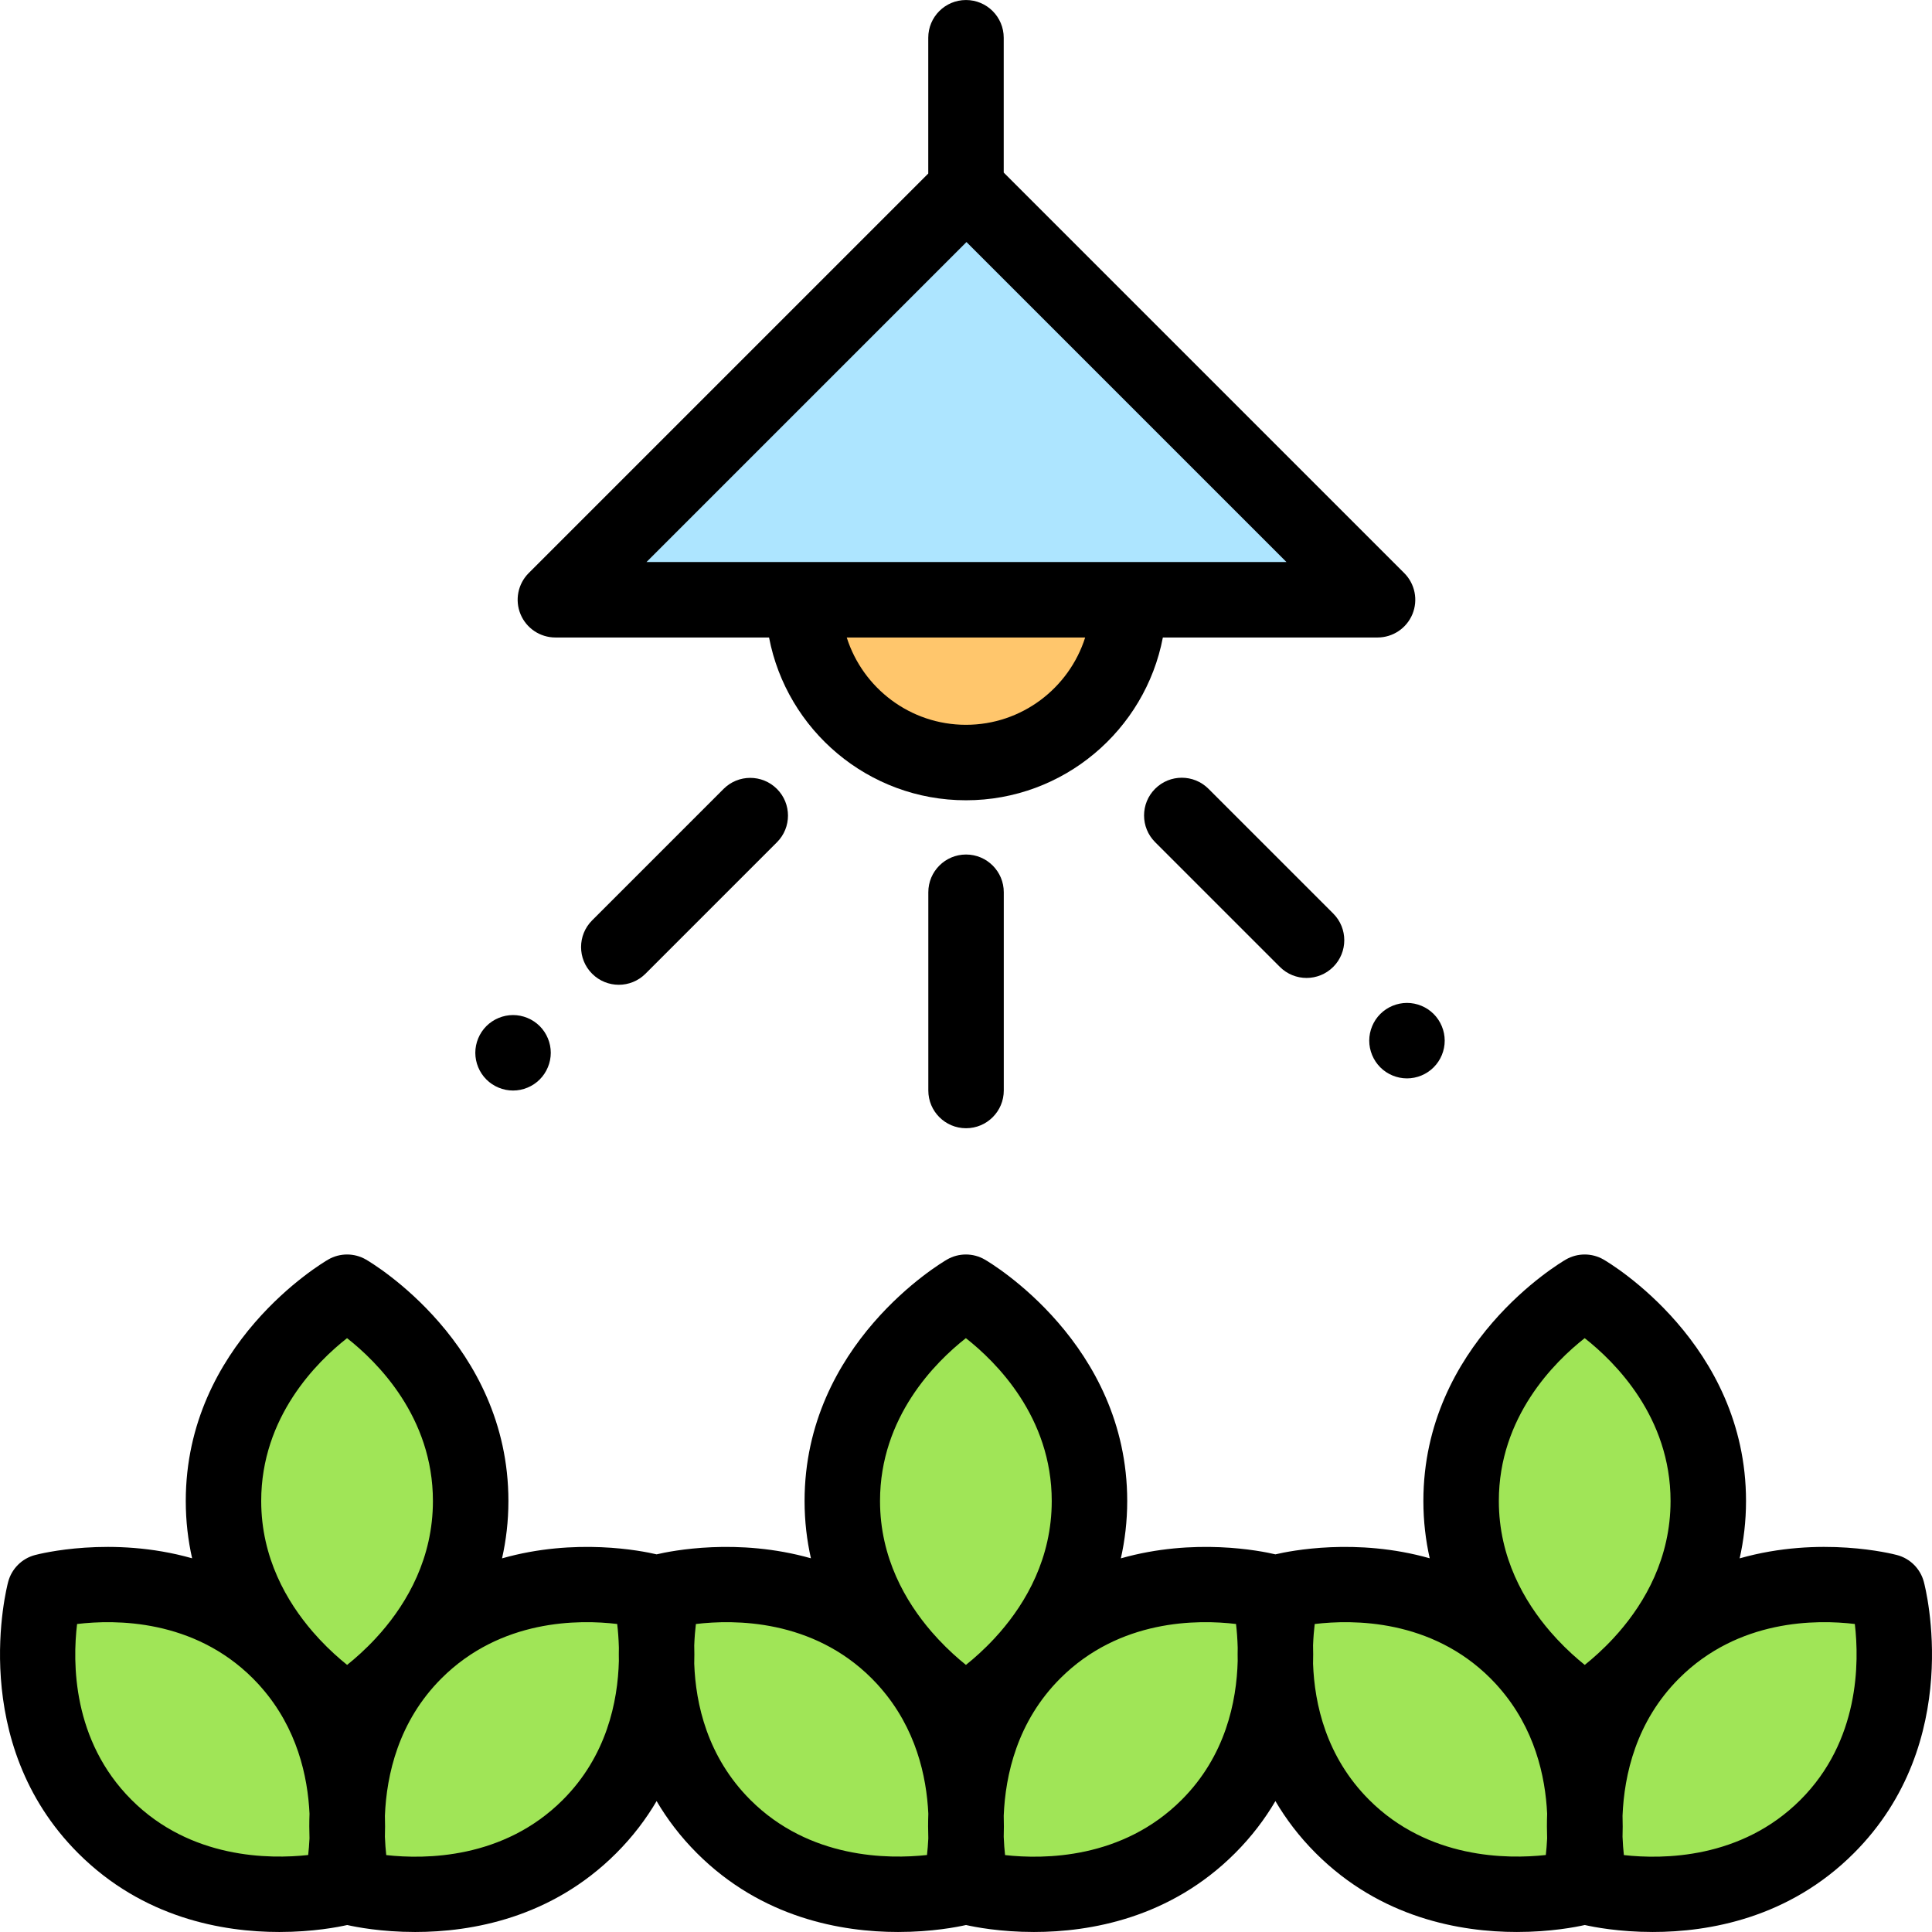 <?xml version="1.0" encoding="iso-8859-1"?>
<!-- Generator: Adobe Illustrator 19.0.0, SVG Export Plug-In . SVG Version: 6.00 Build 0)  -->
<svg version="1.1" id="Capa_1" xmlns="http://www.w3.org/2000/svg" xmlns:xlink="http://www.w3.org/1999/xlink" x="0px" y="0px"
	 viewBox="0 0 511.996 511.996" style="enable-background:new 0 0 511.996 511.996;" xml:space="preserve">
<polygon style="fill:#ADE5FF;" points="365.062,158.942 256.123,50.003 147.183,158.942 "/>
<path style="fill:#FFC66C;" d="M299.123,158.942c0,23.825-19.314,43.139-43.139,43.139s-43.139-19.314-43.139-43.139H299.123z"/>
<g>
	<path style="fill:#A0E557;" d="M93.685,500.269c0,0,36.832,9.487,62.541-16.222c25.709-25.709,15.961-62.28,15.961-62.28
		s-36.571-9.747-62.28,15.961C84.197,463.437,93.685,500.269,93.685,500.269z"/>
	<path style="fill:#A0E557;" d="M91.974,453.468c0,0,32.752-19.336,32.752-55.694s-32.752-55.325-32.752-55.325
		s-32.752,18.967-32.752,55.325S91.974,453.468,91.974,453.468z"/>
	<path style="fill:#A0E557;" d="M74.101,437.728c-25.709-25.709-62.28-15.961-62.28-15.961s-9.748,36.571,15.961,62.28
		c25.709,25.709,62.541,16.222,62.541,16.222S99.81,463.437,74.101,437.728z"/>
	<path style="fill:#A0E557;" d="M257.676,500.269c0,0,36.832,9.487,62.541-16.222c25.709-25.709,15.961-62.28,15.961-62.28
		s-36.571-9.747-62.28,15.961C248.189,463.437,257.676,500.269,257.676,500.269z"/>
	<path style="fill:#A0E557;" d="M255.966,453.468c0,0,32.752-19.336,32.752-55.694s-32.752-55.325-32.752-55.325
		s-32.752,18.967-32.752,55.325S255.966,453.468,255.966,453.468z"/>
	<path style="fill:#A0E557;" d="M238.092,437.728c-25.709-25.709-62.28-15.961-62.28-15.961s-9.747,36.571,15.961,62.28
		c25.709,25.709,62.541,16.222,62.541,16.222S263.802,463.437,238.092,437.728z"/>
	<path style="fill:#A0E557;" d="M421.668,500.269c0,0,36.832,9.487,62.541-16.222c25.709-25.709,15.961-62.28,15.961-62.28
		s-36.571-9.747-62.28,15.961C412.181,463.437,421.668,500.269,421.668,500.269z"/>
	<path style="fill:#A0E557;" d="M419.957,453.468c0,0,32.752-19.336,32.752-55.694s-32.752-55.325-32.752-55.325
		s-32.752,18.967-32.752,55.325S419.957,453.468,419.957,453.468z"/>
	<path style="fill:#A0E557;" d="M402.084,437.728c-25.709-25.709-62.28-15.961-62.28-15.961s-9.747,36.571,15.961,62.28
		c25.709,25.709,62.541,16.222,62.541,16.222S427.794,463.437,402.084,437.728z"/>
</g>
<path d="M509.832,419.191c-0.922-3.461-3.625-6.165-7.087-7.087c-1.167-0.311-20.325-5.216-41.722,0.875
	c1.065-4.735,1.687-9.799,1.687-15.205c0-41.644-36.2-63.086-37.741-63.978c-3.102-1.795-6.924-1.795-10.022,0
	c-1.541,0.893-37.74,22.334-37.74,63.978c0,5.399,0.619,10.457,1.682,15.187c-19.411-5.506-36.965-1.973-40.895-1.046
	c-3.933-0.929-21.522-4.469-40.96,1.064c1.065-4.735,1.687-9.799,1.687-15.205c0-41.644-36.2-63.086-37.741-63.978
	c-3.102-1.795-6.924-1.795-10.022,0c-1.541,0.893-37.74,22.334-37.74,63.978c0,5.399,0.619,10.456,1.682,15.187
	c-19.411-5.506-36.965-1.973-40.895-1.046c-3.933-0.929-21.523-4.469-40.96,1.064c1.065-4.735,1.687-9.799,1.687-15.205
	c0-41.644-36.2-63.086-37.741-63.978c-3.102-1.795-6.924-1.795-10.022,0c-1.541,0.893-37.74,22.334-37.74,63.978
	c0,5.399,0.619,10.457,1.682,15.187c-21.37-6.062-40.491-1.167-41.658-0.857c-3.462,0.922-6.165,3.626-7.087,7.087
	c-0.459,1.721-10.895,42.48,18.552,71.926c17.196,17.197,38.346,20.874,53.291,20.874c8.983,0,15.707-1.326,18.001-1.846
	c2.293,0.52,9.017,1.846,18.001,1.846c14.945,0,36.096-3.679,53.291-20.874c4.408-4.408,7.916-9.07,10.703-13.815
	c2.788,4.746,6.296,9.408,10.703,13.814c17.196,17.197,38.346,20.874,53.291,20.874c8.983,0,15.707-1.326,18.001-1.846
	c2.293,0.52,9.017,1.846,18.001,1.846c14.945,0,36.096-3.679,53.291-20.874c4.408-4.408,7.916-9.07,10.703-13.815
	c2.788,4.746,6.296,9.408,10.703,13.814c17.196,17.197,38.346,20.874,53.291,20.874c8.983,0,15.707-1.326,18.001-1.846
	c2.293,0.52,9.017,1.846,18.001,1.846c14.945,0,36.096-3.679,53.291-20.874C520.726,461.672,510.291,420.912,509.832,419.191z
	 M419.955,354.622c8.031,6.304,22.756,20.897,22.756,43.152c0,15.16-6.824,26.847-13.722,34.791
	c-0.511,0.55-1.008,1.104-1.493,1.661c-2.71,2.918-5.356,5.257-7.525,6.988c-2.113-1.695-4.69-3.977-7.341-6.815
	c-0.571-0.66-1.16-1.316-1.767-1.967c-6.872-7.96-13.658-19.622-13.658-34.657C397.204,375.508,411.942,360.912,419.955,354.622z
	 M255.964,354.622c8.031,6.304,22.756,20.897,22.756,43.152c0,15.16-6.824,26.847-13.722,34.791
	c-0.511,0.55-1.008,1.104-1.493,1.661c-2.71,2.918-5.356,5.257-7.525,6.988c-2.113-1.695-4.69-3.977-7.341-6.815
	c-0.571-0.66-1.16-1.316-1.767-1.967c-6.872-7.96-13.658-19.622-13.658-34.657C233.213,375.508,247.95,360.912,255.964,354.622z
	 M91.972,354.622c8.031,6.304,22.756,20.897,22.756,43.152c0,15.16-6.824,26.847-13.722,34.791c-0.511,0.55-1.008,1.104-1.493,1.661
	c-2.71,2.918-5.356,5.257-7.525,6.988c-2.113-1.695-4.69-3.977-7.341-6.815c-0.571-0.66-1.16-1.316-1.767-1.967
	c-6.872-7.96-13.658-19.622-13.658-34.657C69.221,375.508,83.958,360.912,91.972,354.622z M34.854,476.976
	c-15.745-15.744-15.645-36.485-14.426-46.601c10.135-1.221,30.867-1.313,46.603,14.423c0.473,0.473,0.93,0.951,1.375,1.433
	c0.298,0.336,0.595,0.679,0.893,1.005c9.425,10.775,12.255,23.451,12.725,33.419c-0.084,2.305-0.076,4.493-0.003,6.533
	c-0.077,1.619-0.203,3.1-0.35,4.406C71.439,492.717,50.521,492.643,34.854,476.976z M149.154,476.976
	c-15.721,15.721-36.538,15.788-46.796,14.637c-0.156-1.419-0.286-3.049-0.357-4.837c0.055-1.768,0.061-3.643,0.001-5.607
	c0.438-10.817,3.583-24.98,14.975-36.371c15.735-15.736,36.461-15.645,46.585-14.428c0.211,1.792,0.385,3.925,0.445,6.301
	c-0.022,1.121-0.024,2.28-0.001,3.473C163.729,450.955,160.761,465.369,149.154,476.976z M198.845,476.976
	c-11.384-11.383-14.483-25.378-14.866-36.08c0.046-1.687,0.042-3.31,0.001-4.856c0.077-2.12,0.243-4.032,0.439-5.665
	c10.136-1.221,30.867-1.313,46.603,14.423c0.473,0.473,0.93,0.951,1.375,1.433c0.298,0.336,0.595,0.679,0.893,1.005
	c9.425,10.775,12.255,23.451,12.725,33.419c-0.084,2.305-0.076,4.493-0.003,6.533c-0.077,1.619-0.203,3.1-0.35,4.406
	C235.432,492.717,214.512,492.643,198.845,476.976z M313.146,476.976c-15.721,15.721-36.54,15.788-46.796,14.637
	c-0.156-1.419-0.286-3.049-0.357-4.837c0.055-1.768,0.061-3.643,0.001-5.607c0.438-10.817,3.583-24.98,14.975-36.371
	c15.735-15.736,36.461-15.645,46.585-14.428c0.211,1.792,0.385,3.925,0.445,6.301c-0.022,1.121-0.024,2.28-0.001,3.473
	C327.721,450.955,324.753,465.369,313.146,476.976z M362.837,476.976c-11.384-11.383-14.483-25.378-14.866-36.08
	c0.046-1.687,0.042-3.31,0.001-4.856c0.077-2.12,0.243-4.032,0.439-5.665c10.135-1.221,30.867-1.313,46.603,14.423
	c0.473,0.473,0.93,0.951,1.375,1.433c0.298,0.336,0.595,0.679,0.893,1.005c9.424,10.775,12.255,23.451,12.725,33.419
	c-0.084,2.305-0.076,4.493-0.003,6.533c-0.077,1.619-0.203,3.1-0.35,4.406C399.422,492.717,378.503,492.643,362.837,476.976z
	 M477.137,476.976c-15.721,15.721-36.539,15.788-46.796,14.637c-0.156-1.419-0.286-3.049-0.357-4.837
	c0.055-1.768,0.061-3.643,0.001-5.607c0.438-10.817,3.583-24.98,14.975-36.371c15.735-15.736,36.461-15.645,46.585-14.428
	C492.737,440.485,492.818,461.298,477.137,476.976z"/>
<path d="M147.183,168.94h56.622c4.693,24.535,26.3,43.139,52.181,43.139c25.882,0,47.489-18.604,52.181-43.139h56.895
	c4.045,0,7.691-2.437,9.239-6.173c1.547-3.736,0.691-8.038-2.168-10.897L265.995,45.733V10.005c0-5.523-4.478-9.999-9.999-9.999
	s-9.999,4.477-9.999,9.999v35.982L140.111,151.87c-2.859,2.86-3.715,7.162-2.168,10.897
	C139.491,166.505,143.138,168.94,147.183,168.94z M255.986,192.08c-14.789,0-27.343-9.74-31.593-23.14h63.187
	C283.328,182.342,270.775,192.08,255.986,192.08z M256.123,64.144l84.799,84.799H171.324L256.123,64.144z"/>
<path d="M246.012,236.453v52.537c0,5.523,4.478,9.999,9.999,9.999c5.522,0,9.999-4.477,9.999-9.999v-52.537
	c0-5.523-4.478-9.999-9.999-9.999C250.49,226.454,246.012,230.93,246.012,236.453z"/>
<path d="M191.752,209.07l-34.836,34.836c-3.905,3.905-3.905,10.236,0,14.141c1.953,1.953,4.512,2.929,7.071,2.929
	c2.559,0,5.118-0.977,7.071-2.929l34.836-34.836c3.905-3.905,3.905-10.236,0-14.141C201.987,205.166,195.658,205.166,191.752,209.07
	z"/>
<path d="M135.962,288.999c2.63,0,5.21-1.06,7.069-2.93c1.86-1.86,2.931-4.44,2.931-7.07c0-2.63-1.07-5.21-2.931-7.07
	c-1.859-1.86-4.439-2.93-7.069-2.93s-5.21,1.07-7.07,2.93c-1.86,1.86-2.93,4.44-2.93,7.07c0,2.64,1.069,5.21,2.93,7.07
	C130.752,287.939,133.332,288.999,135.962,288.999z"/>
<path d="M306.114,209.034c-3.905,3.905-3.905,10.236,0,14.141l33.061,33.06c1.953,1.953,4.512,2.929,7.071,2.929
	c2.559,0,5.118-0.977,7.071-2.929c3.905-3.905,3.905-10.236,0-14.141l-33.061-33.06C316.349,205.129,310.02,205.129,306.114,209.034
	z"/>
<path d="M365.79,268.71c-1.86,1.86-2.93,4.44-2.93,7.07s1.069,5.21,2.93,7.07c1.86,1.87,4.44,2.93,7.07,2.93
	c2.64,0,5.21-1.06,7.069-2.93c1.87-1.86,2.931-4.43,2.931-7.07c0-2.63-1.07-5.21-2.931-7.07c-1.859-1.86-4.43-2.93-7.069-2.93
	C370.23,265.782,367.65,266.852,365.79,268.71z"/>
<g>
</g>
<g>
</g>
<g>
</g>
<g>
</g>
<g>
</g>
<g>
</g>
<g>
</g>
<g>
</g>
<g>
</g>
<g>
</g>
<g>
</g>
<g>
</g>
<g>
</g>
<g>
</g>
<g>
</g>
</svg>
